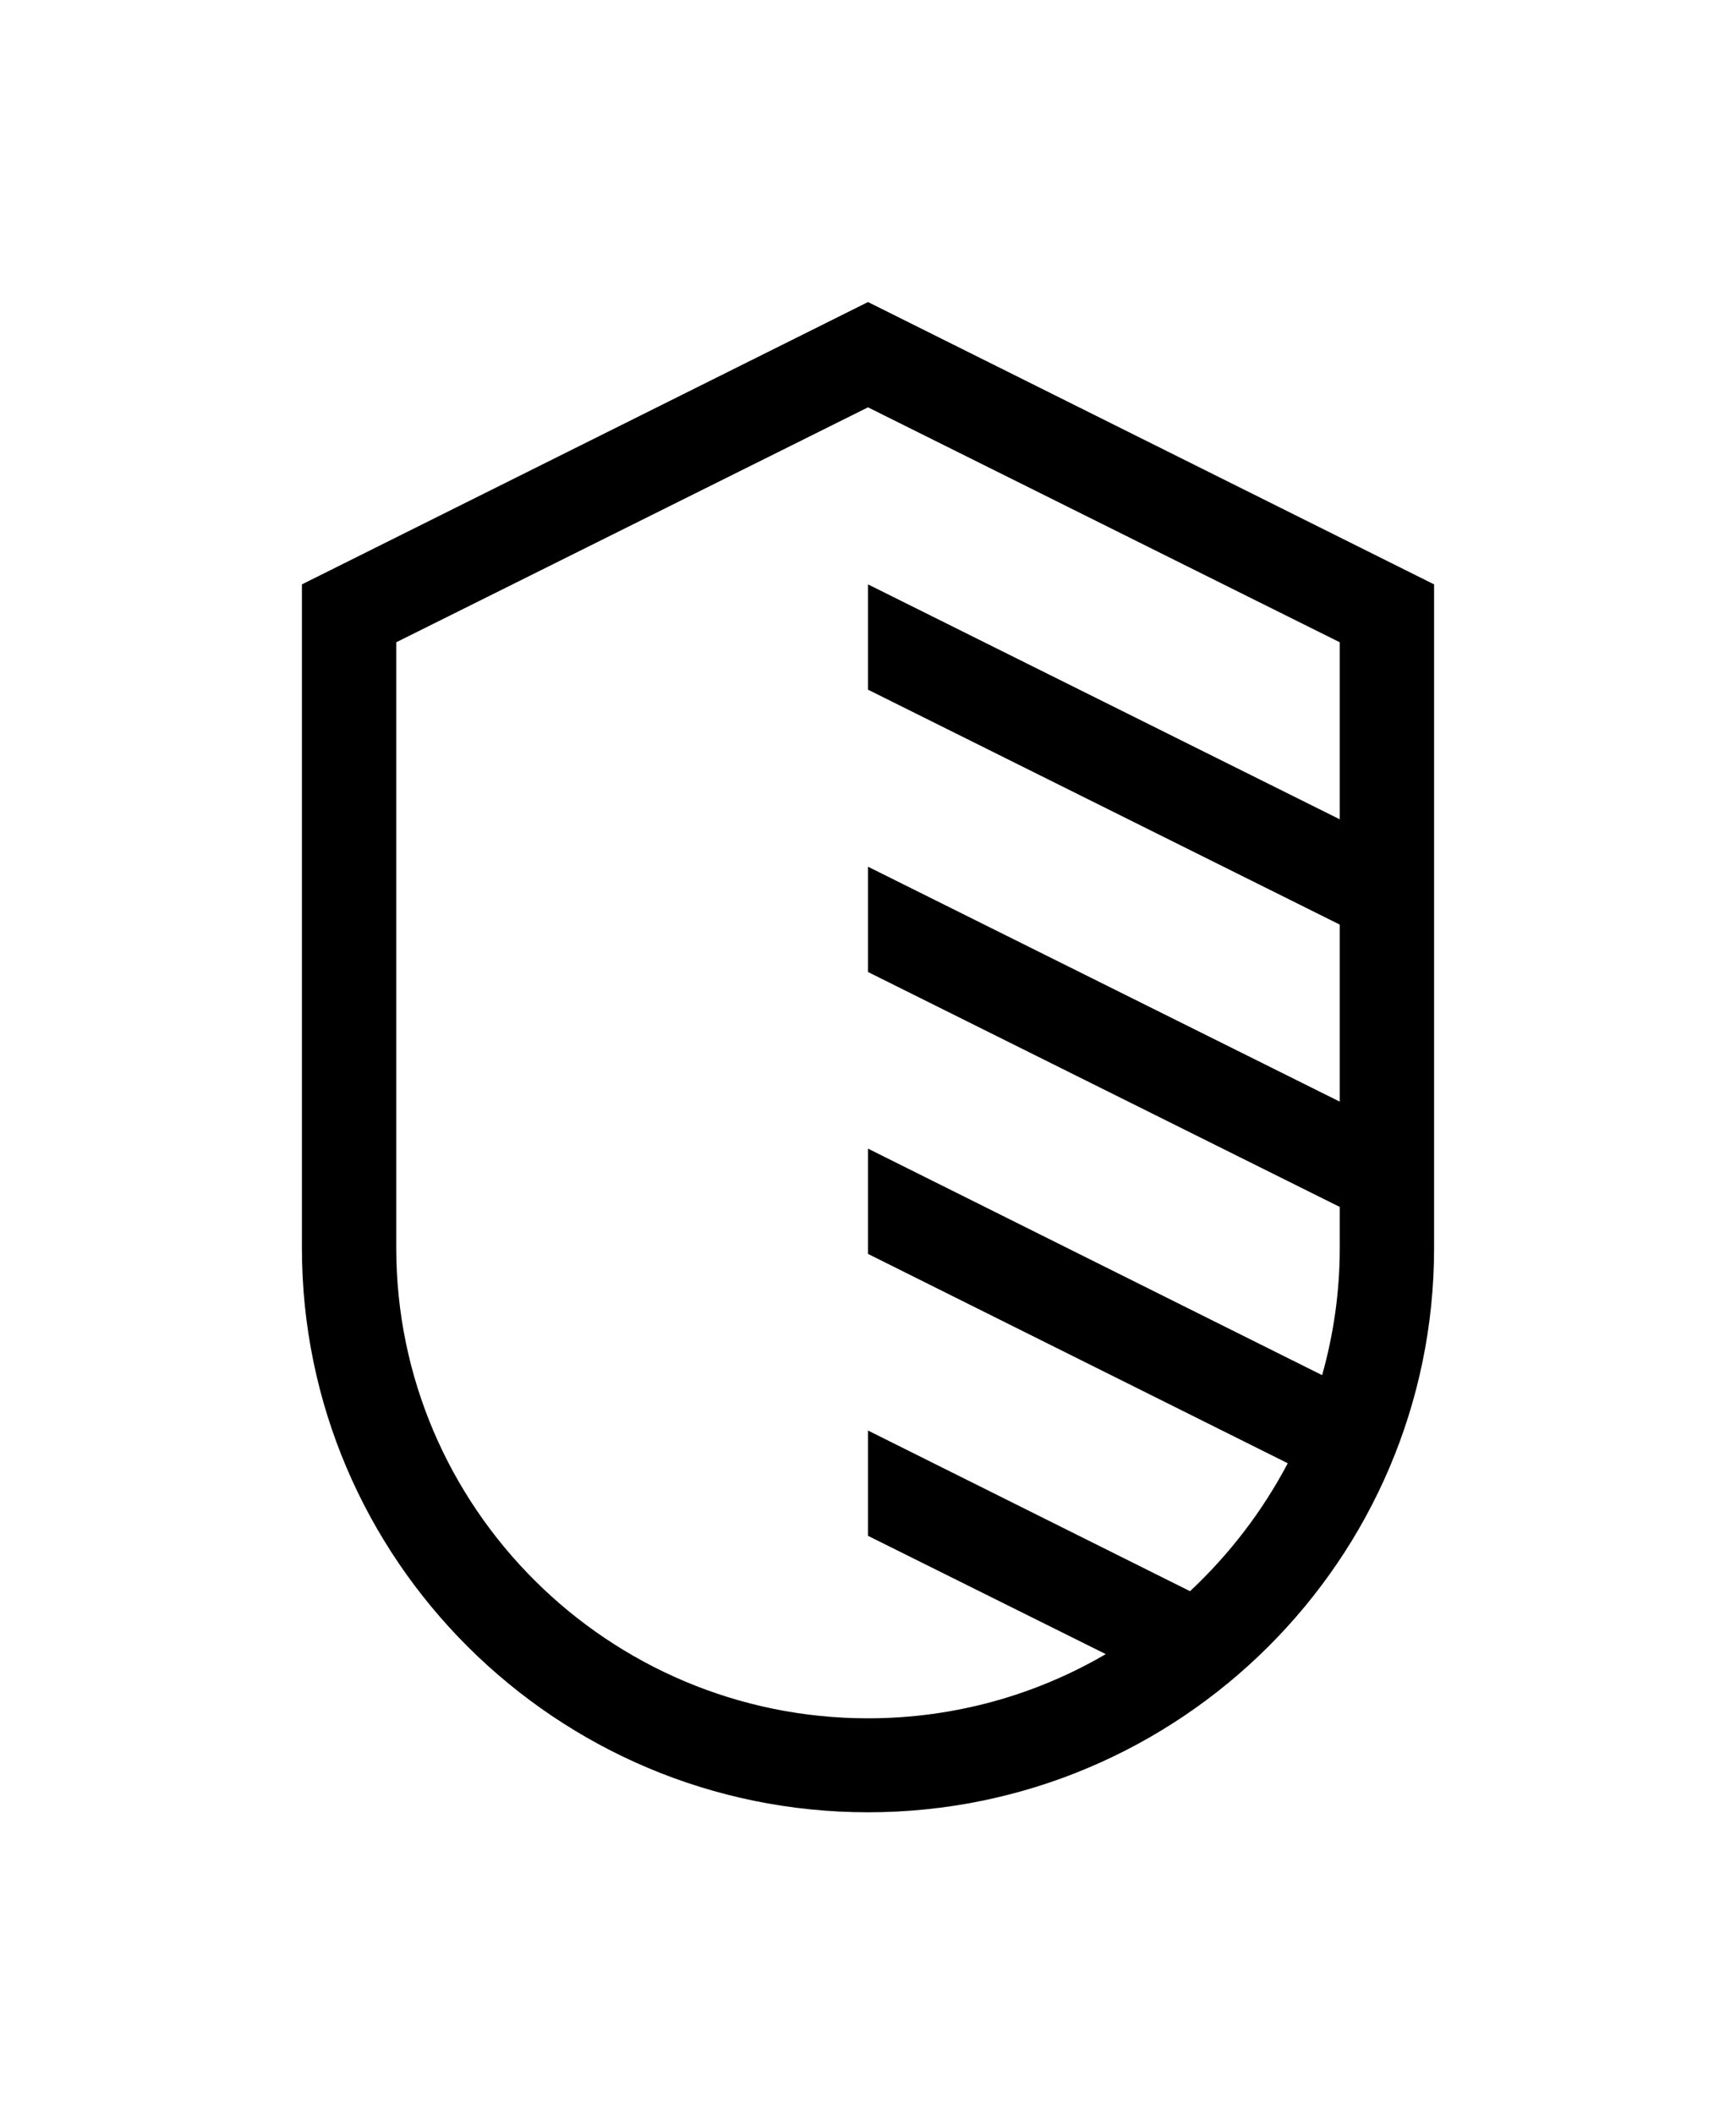 <?xml version="1.0" encoding="utf-8"?>
<svg version="1.1" id="artwork" xmlns="http://www.w3.org/2000/svg" xmlns:xlink="http://www.w3.org/1999/xlink" x="0px" y="0px"
	 viewBox="0 0 414 504" style="enable-background:new 0 0 414 504;" xml:space="preserve">
<path id="IBM_Security_Shield" d="M207,72L72,139.3v158.2C72,371.7,132.6,432,207,432s135-60.3,135-134.5V139.3L207,72z
	 M283.8,379.3L207,341v25.1l56.7,28.2c-16.6,9.7-36,15.3-56.7,15.3c-62,0-112.5-50.3-112.5-112.1V153.1l112.5-56l112.5,56v42.2
	l-112.5-56v25.1l112.5,56v42.2l-112.5-56v25.1l112.5,56v9.9c0,10.5-1.5,20.6-4.2,30.2l-108.3-54v25.1l100.1,49.9
	C301.1,360.2,293.2,370.5,283.8,379.3z"/>
</svg>
